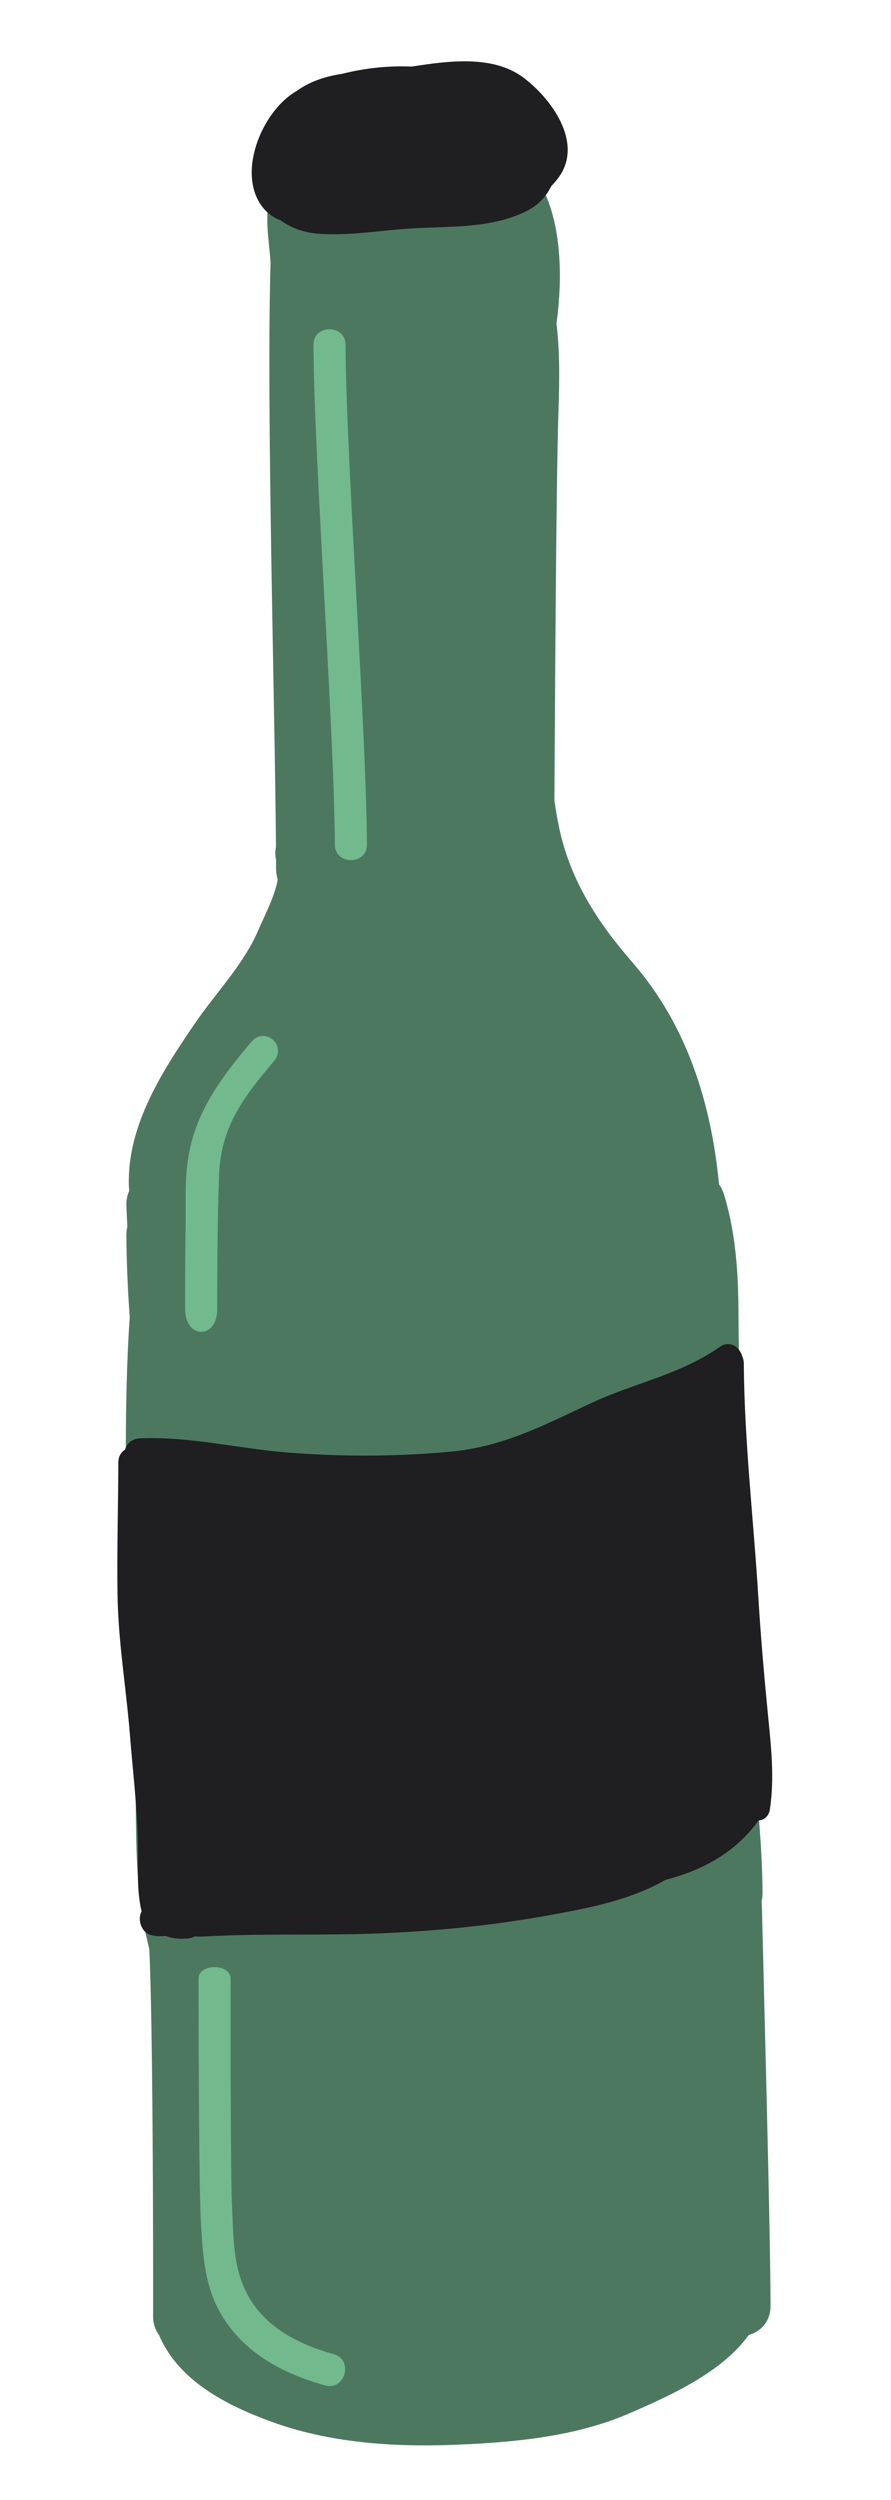 <?xml version="1.0" encoding="utf-8"?>
<!-- Generator: Adobe Illustrator 15.1.0, SVG Export Plug-In . SVG Version: 6.00 Build 0)  -->
<!DOCTYPE svg PUBLIC "-//W3C//DTD SVG 1.1//EN" "http://www.w3.org/Graphics/SVG/1.1/DTD/svg11.dtd">
<svg version="1.1" id="Layer_1" xmlns="http://www.w3.org/2000/svg" xmlns:xlink="http://www.w3.org/1999/xlink" x="0px" y="0px"
	 width="58.58px" height="164.286px" viewBox="0 0 58.58 164.286" enable-background="new 0 0 58.58 164.286" xml:space="preserve">
<g>
	<path fill="#4D7860" d="M50.1,125.588c-0.006-0.219-0.016-0.438-0.024-0.657c0.038-0.166,0.06-0.343,0.059-0.536
		c-0.023-3.103-0.338-6.178-0.671-9.26c-0.175-1.618-0.282-3.229-0.366-4.843c0.034-5.007,0.078-10.034-0.233-15.017
		c-0.187-2.994-0.303-5.981-0.313-8.981c-0.009-2.623-0.177-5.282-0.952-7.802c-0.078-0.254-0.188-0.471-0.322-0.655
		c-0.522-5.315-2.075-10.433-5.702-14.601c-2.269-2.607-4.057-5.354-4.798-8.77c-0.133-0.612-0.243-1.244-0.327-1.882
		c0.031-5.074,0.104-20.141,0.256-25.218c0.046-1.548,0.151-3.877-0.119-6.103c0.498-3.652,0.341-8.471-2.425-10.884
		c-1.457-1.271-3.817-1.63-6.022-1.222c-2.268-0.396-4.651-0.266-6.762,0.359c-1.767,0.523-3.008,1.51-3.582,3.278
		c-0.46,1.418-0.088,3.024-0.009,4.49c-0.283,9.461,0.287,28.917,0.356,38.377c-0.058,0.248-0.06,0.523,0.004,0.82
		c0,0.201,0.002,0.401,0.003,0.603c0,0.261,0.04,0.495,0.11,0.705c-0.19,1.123-0.928,2.506-1.265,3.304
		c-0.94,2.229-2.761,4.094-4.12,6.07c-2.295,3.339-4.667,7.04-4.385,11.11c-0.126,0.269-0.194,0.586-0.182,0.955
		c0.015,0.46,0.038,0.919,0.065,1.378c-0.042,0.171-0.066,0.354-0.065,0.555c0.009,1.801,0.091,3.597,0.219,5.388
		c-0.392,5.792-0.219,11.66-0.219,17.459c0,0.507,0.147,0.92,0.386,1.237c-0.011,1.251-0.024,2.502-0.028,3.753
		c-0.001,0.036-0.006,0.07-0.006,0.106c-0.032,2.366-0.244,4.663,0.24,7c0.017,1.55,0.025,3.101,0.053,4.652
		c0.033,1.884,0.154,3.708,0.479,5.565c0.102,0.585,0.242,1.179,0.384,1.775c0.236,5.031,0.256,19.039,0.249,24.102
		c-0.001,0.519,0.152,0.938,0.401,1.259c0.02,0.052,0.039,0.104,0.062,0.157c1.334,2.913,4.429,4.465,7.289,5.514
		c3.802,1.394,8.016,1.685,12.028,1.528c3.833-0.15,7.909-0.51,11.461-2.039c2.637-1.135,6.153-2.702,7.917-5.176
		c0.792-0.228,1.442-0.875,1.438-1.945C50.638,145.859,50.23,131.224,50.1,125.588z"/>
	<path fill="#1F1E20" d="M34.374,5.072c-2.006-1.476-4.951-1.062-7.312-0.697c-1.531-0.066-3.09,0.1-4.564,0.476
		c-1.062,0.164-2.082,0.469-2.999,1.13c-2.325,1.334-4.026,5.557-2.142,7.744c0.318,0.369,0.686,0.603,1.092,0.757
		c0.673,0.484,1.5,0.792,2.389,0.868c2.047,0.176,4.189-0.218,6.237-0.34c2.539-0.15,5.441,0.021,7.731-1.242
		c0.646-0.356,1.125-0.899,1.427-1.525c0.174-0.181,0.344-0.373,0.501-0.591C38.406,9.341,36.175,6.398,34.374,5.072z"/>
	<path fill="#72B98E" d="M22.718,22.656c-0.007-1.36-2.116-1.36-2.109,0c0.041,7.641,1.366,25.205,1.406,32.847
		c0.007,1.359,2.117,1.36,2.109,0C24.083,47.861,22.759,30.297,22.718,22.656z"/>
	<path fill="#72B98E" d="M16.524,68.466c-1.814,2.151-3.48,4.306-4.057,7.123c-0.358,1.749-0.231,3.192-0.263,4.97
		c-0.035,1.977-0.031,4.459-0.031,5.459c0,2,2.109,2,2.109,0c0-2,0.008-5.68,0.118-8.754c0.115-3.218,1.601-5.153,3.616-7.542
		C18.886,68.688,17.402,67.425,16.524,68.466z"/>
	<path fill="#72B98E" d="M21.944,154.698c-2.726-0.754-5.166-2.128-6.117-4.942c-0.512-1.515-0.49-3.189-0.573-4.772
		c-0.105-2.015-0.093-12.967-0.093-14.967c0-1-2.109-1-2.109,0c0.001,2,0.012,13.829,0.17,16.284
		c0.112,1.739,0.228,3.546,0.986,5.145c1.391,2.93,4.149,4.471,7.174,5.307C22.696,157.116,23.253,155.059,21.944,154.698z"/>
	<path fill="#1F1E20" d="M50.485,112.62c-0.247-2.527-0.467-5.049-0.622-7.584c-0.313-5.138-0.925-10.288-0.96-15.438
		c-0.001-0.173-0.038-0.324-0.098-0.454c-0.167-0.624-0.814-1.104-1.488-0.632c-2.629,1.839-5.614,2.359-8.461,3.693
		c-3.124,1.464-5.775,2.872-9.285,3.193c-3.528,0.323-7.063,0.333-10.595,0.058c-3.283-0.255-6.477-1.079-9.792-0.937
		c-0.521,0.022-0.84,0.349-0.961,0.738C7.966,95.421,7.78,95.7,7.78,96.1c-0.008,2.916-0.1,5.831-0.052,8.747
		c0.052,3.124,0.582,6.169,0.824,9.274c0.186,2.382,0.493,4.799,0.516,7.187c0.013,1.406-0.092,2.909,0.242,4.295
		c-0.305,0.548-0.002,1.416,0.65,1.566c0.339,0.077,0.64,0.082,0.928,0.047c0.421,0.167,0.942,0.213,1.461,0.166
		c0.171-0.016,0.321-0.064,0.449-0.136c0.226,0.013,0.462,0.016,0.72,0.001c3.825-0.211,7.676-0.041,11.507-0.202
		c3.669-0.154,7.329-0.514,10.944-1.165c2.613-0.471,5.44-0.995,7.766-2.342c2.419-0.628,4.597-1.77,6.131-3.904
		c0.365-0.034,0.685-0.267,0.756-0.759C50.931,116.766,50.691,114.729,50.485,112.62z"/>
</g>
</svg>
